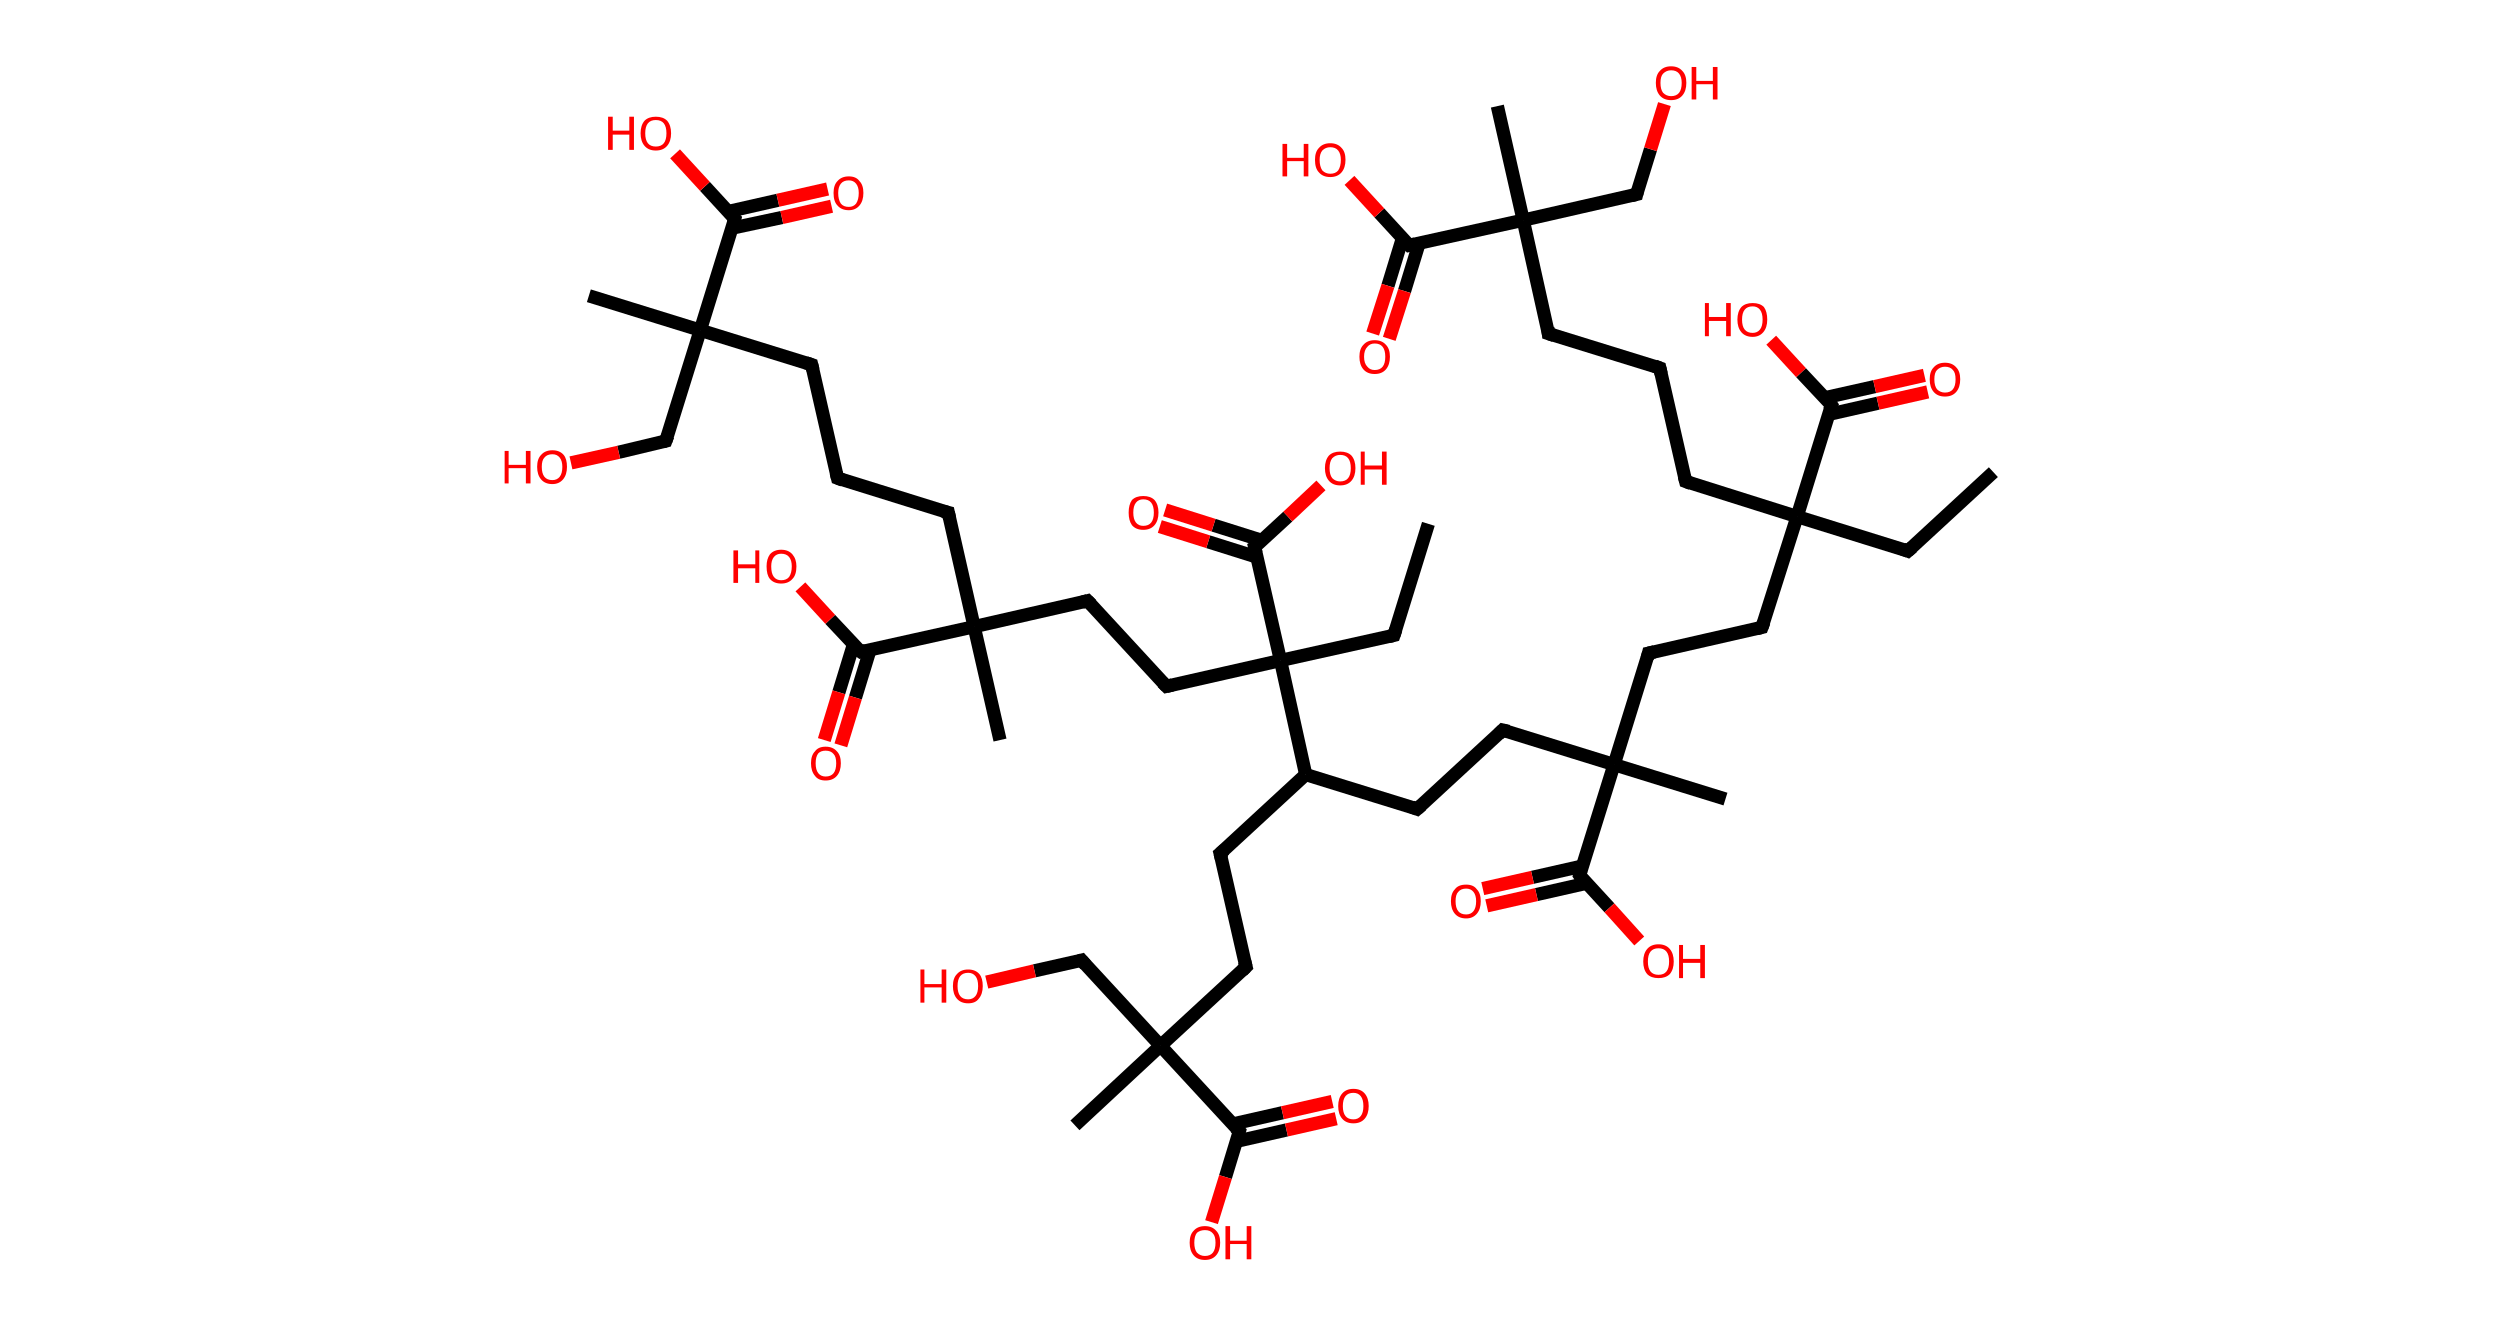 <?xml version='1.0' encoding='ASCII' standalone='yes'?>
<svg xmlns="http://www.w3.org/2000/svg" xmlns:rdkit="http://www.rdkit.org/xml" xmlns:xlink="http://www.w3.org/1999/xlink" version="1.1" baseProfile="full" xml:space="preserve" width="377px" height="200px" viewBox="0 0 377 200">
<!-- END OF HEADER -->
<rect style="opacity:1.0;fill:#FFFFFF;stroke:none" width="377.0" height="200.0" x="0.0" y="0.0"> </rect>
<path class="bond-0 atom-0 atom-1" d="M 300.6,71.2 L 287.7,83.1" style="fill:none;fill-rule:evenodd;stroke:#000000;stroke-width:2.0px;stroke-linecap:butt;stroke-linejoin:miter;stroke-opacity:1"/>
<path class="bond-1 atom-1 atom-2" d="M 287.7,83.1 L 271.0,77.9" style="fill:none;fill-rule:evenodd;stroke:#000000;stroke-width:2.0px;stroke-linecap:butt;stroke-linejoin:miter;stroke-opacity:1"/>
<path class="bond-2 atom-2 atom-3" d="M 271.0,77.9 L 254.2,72.6" style="fill:none;fill-rule:evenodd;stroke:#000000;stroke-width:2.0px;stroke-linecap:butt;stroke-linejoin:miter;stroke-opacity:1"/>
<path class="bond-3 atom-3 atom-4" d="M 254.2,72.6 L 250.3,55.5" style="fill:none;fill-rule:evenodd;stroke:#000000;stroke-width:2.0px;stroke-linecap:butt;stroke-linejoin:miter;stroke-opacity:1"/>
<path class="bond-4 atom-4 atom-5" d="M 250.3,55.5 L 233.5,50.3" style="fill:none;fill-rule:evenodd;stroke:#000000;stroke-width:2.0px;stroke-linecap:butt;stroke-linejoin:miter;stroke-opacity:1"/>
<path class="bond-5 atom-5 atom-6" d="M 233.5,50.3 L 229.7,33.2" style="fill:none;fill-rule:evenodd;stroke:#000000;stroke-width:2.0px;stroke-linecap:butt;stroke-linejoin:miter;stroke-opacity:1"/>
<path class="bond-6 atom-6 atom-7" d="M 229.7,33.2 L 225.8,16.0" style="fill:none;fill-rule:evenodd;stroke:#000000;stroke-width:2.0px;stroke-linecap:butt;stroke-linejoin:miter;stroke-opacity:1"/>
<path class="bond-7 atom-6 atom-8" d="M 229.7,33.2 L 246.8,29.3" style="fill:none;fill-rule:evenodd;stroke:#000000;stroke-width:2.0px;stroke-linecap:butt;stroke-linejoin:miter;stroke-opacity:1"/>
<path class="bond-8 atom-8 atom-9" d="M 246.8,29.3 L 248.9,22.5" style="fill:none;fill-rule:evenodd;stroke:#000000;stroke-width:2.0px;stroke-linecap:butt;stroke-linejoin:miter;stroke-opacity:1"/>
<path class="bond-8 atom-8 atom-9" d="M 248.9,22.5 L 251.0,15.7" style="fill:none;fill-rule:evenodd;stroke:#FF0000;stroke-width:2.0px;stroke-linecap:butt;stroke-linejoin:miter;stroke-opacity:1"/>
<path class="bond-9 atom-6 atom-10" d="M 229.7,33.2 L 212.5,37.0" style="fill:none;fill-rule:evenodd;stroke:#000000;stroke-width:2.0px;stroke-linecap:butt;stroke-linejoin:miter;stroke-opacity:1"/>
<path class="bond-10 atom-10 atom-11" d="M 211.5,35.9 L 209.3,43.1" style="fill:none;fill-rule:evenodd;stroke:#000000;stroke-width:2.0px;stroke-linecap:butt;stroke-linejoin:miter;stroke-opacity:1"/>
<path class="bond-10 atom-10 atom-11" d="M 209.3,43.1 L 207.0,50.3" style="fill:none;fill-rule:evenodd;stroke:#FF0000;stroke-width:2.0px;stroke-linecap:butt;stroke-linejoin:miter;stroke-opacity:1"/>
<path class="bond-10 atom-10 atom-11" d="M 214.0,36.7 L 211.8,43.9" style="fill:none;fill-rule:evenodd;stroke:#000000;stroke-width:2.0px;stroke-linecap:butt;stroke-linejoin:miter;stroke-opacity:1"/>
<path class="bond-10 atom-10 atom-11" d="M 211.8,43.9 L 209.5,51.1" style="fill:none;fill-rule:evenodd;stroke:#FF0000;stroke-width:2.0px;stroke-linecap:butt;stroke-linejoin:miter;stroke-opacity:1"/>
<path class="bond-11 atom-10 atom-12" d="M 212.5,37.0 L 208.0,32.1" style="fill:none;fill-rule:evenodd;stroke:#000000;stroke-width:2.0px;stroke-linecap:butt;stroke-linejoin:miter;stroke-opacity:1"/>
<path class="bond-11 atom-10 atom-12" d="M 208.0,32.1 L 203.5,27.2" style="fill:none;fill-rule:evenodd;stroke:#FF0000;stroke-width:2.0px;stroke-linecap:butt;stroke-linejoin:miter;stroke-opacity:1"/>
<path class="bond-12 atom-2 atom-13" d="M 271.0,77.9 L 265.7,94.6" style="fill:none;fill-rule:evenodd;stroke:#000000;stroke-width:2.0px;stroke-linecap:butt;stroke-linejoin:miter;stroke-opacity:1"/>
<path class="bond-13 atom-13 atom-14" d="M 265.7,94.6 L 248.6,98.5" style="fill:none;fill-rule:evenodd;stroke:#000000;stroke-width:2.0px;stroke-linecap:butt;stroke-linejoin:miter;stroke-opacity:1"/>
<path class="bond-14 atom-14 atom-15" d="M 248.6,98.5 L 243.4,115.3" style="fill:none;fill-rule:evenodd;stroke:#000000;stroke-width:2.0px;stroke-linecap:butt;stroke-linejoin:miter;stroke-opacity:1"/>
<path class="bond-15 atom-15 atom-16" d="M 243.4,115.3 L 260.2,120.5" style="fill:none;fill-rule:evenodd;stroke:#000000;stroke-width:2.0px;stroke-linecap:butt;stroke-linejoin:miter;stroke-opacity:1"/>
<path class="bond-16 atom-15 atom-17" d="M 243.4,115.3 L 226.6,110.1" style="fill:none;fill-rule:evenodd;stroke:#000000;stroke-width:2.0px;stroke-linecap:butt;stroke-linejoin:miter;stroke-opacity:1"/>
<path class="bond-17 atom-17 atom-18" d="M 226.6,110.1 L 213.7,122.0" style="fill:none;fill-rule:evenodd;stroke:#000000;stroke-width:2.0px;stroke-linecap:butt;stroke-linejoin:miter;stroke-opacity:1"/>
<path class="bond-18 atom-18 atom-19" d="M 213.7,122.0 L 196.9,116.8" style="fill:none;fill-rule:evenodd;stroke:#000000;stroke-width:2.0px;stroke-linecap:butt;stroke-linejoin:miter;stroke-opacity:1"/>
<path class="bond-19 atom-19 atom-20" d="M 196.9,116.8 L 184.0,128.7" style="fill:none;fill-rule:evenodd;stroke:#000000;stroke-width:2.0px;stroke-linecap:butt;stroke-linejoin:miter;stroke-opacity:1"/>
<path class="bond-20 atom-20 atom-21" d="M 184.0,128.7 L 187.9,145.8" style="fill:none;fill-rule:evenodd;stroke:#000000;stroke-width:2.0px;stroke-linecap:butt;stroke-linejoin:miter;stroke-opacity:1"/>
<path class="bond-21 atom-21 atom-22" d="M 187.9,145.8 L 175.0,157.7" style="fill:none;fill-rule:evenodd;stroke:#000000;stroke-width:2.0px;stroke-linecap:butt;stroke-linejoin:miter;stroke-opacity:1"/>
<path class="bond-22 atom-22 atom-23" d="M 175.0,157.7 L 162.1,169.7" style="fill:none;fill-rule:evenodd;stroke:#000000;stroke-width:2.0px;stroke-linecap:butt;stroke-linejoin:miter;stroke-opacity:1"/>
<path class="bond-23 atom-22 atom-24" d="M 175.0,157.7 L 163.1,144.8" style="fill:none;fill-rule:evenodd;stroke:#000000;stroke-width:2.0px;stroke-linecap:butt;stroke-linejoin:miter;stroke-opacity:1"/>
<path class="bond-24 atom-24 atom-25" d="M 163.1,144.8 L 156.0,146.4" style="fill:none;fill-rule:evenodd;stroke:#000000;stroke-width:2.0px;stroke-linecap:butt;stroke-linejoin:miter;stroke-opacity:1"/>
<path class="bond-24 atom-24 atom-25" d="M 156.0,146.4 L 148.8,148.1" style="fill:none;fill-rule:evenodd;stroke:#FF0000;stroke-width:2.0px;stroke-linecap:butt;stroke-linejoin:miter;stroke-opacity:1"/>
<path class="bond-25 atom-22 atom-26" d="M 175.0,157.7 L 186.9,170.6" style="fill:none;fill-rule:evenodd;stroke:#000000;stroke-width:2.0px;stroke-linecap:butt;stroke-linejoin:miter;stroke-opacity:1"/>
<path class="bond-26 atom-26 atom-27" d="M 186.5,172.1 L 194.0,170.4" style="fill:none;fill-rule:evenodd;stroke:#000000;stroke-width:2.0px;stroke-linecap:butt;stroke-linejoin:miter;stroke-opacity:1"/>
<path class="bond-26 atom-26 atom-27" d="M 194.0,170.4 L 201.5,168.7" style="fill:none;fill-rule:evenodd;stroke:#FF0000;stroke-width:2.0px;stroke-linecap:butt;stroke-linejoin:miter;stroke-opacity:1"/>
<path class="bond-26 atom-26 atom-27" d="M 185.9,169.5 L 193.4,167.8" style="fill:none;fill-rule:evenodd;stroke:#000000;stroke-width:2.0px;stroke-linecap:butt;stroke-linejoin:miter;stroke-opacity:1"/>
<path class="bond-26 atom-26 atom-27" d="M 193.4,167.8 L 200.9,166.1" style="fill:none;fill-rule:evenodd;stroke:#FF0000;stroke-width:2.0px;stroke-linecap:butt;stroke-linejoin:miter;stroke-opacity:1"/>
<path class="bond-27 atom-26 atom-28" d="M 186.9,170.6 L 184.8,177.5" style="fill:none;fill-rule:evenodd;stroke:#000000;stroke-width:2.0px;stroke-linecap:butt;stroke-linejoin:miter;stroke-opacity:1"/>
<path class="bond-27 atom-26 atom-28" d="M 184.8,177.5 L 182.7,184.3" style="fill:none;fill-rule:evenodd;stroke:#FF0000;stroke-width:2.0px;stroke-linecap:butt;stroke-linejoin:miter;stroke-opacity:1"/>
<path class="bond-28 atom-19 atom-29" d="M 196.9,116.8 L 193.1,99.6" style="fill:none;fill-rule:evenodd;stroke:#000000;stroke-width:2.0px;stroke-linecap:butt;stroke-linejoin:miter;stroke-opacity:1"/>
<path class="bond-29 atom-29 atom-30" d="M 193.1,99.6 L 210.2,95.8" style="fill:none;fill-rule:evenodd;stroke:#000000;stroke-width:2.0px;stroke-linecap:butt;stroke-linejoin:miter;stroke-opacity:1"/>
<path class="bond-30 atom-30 atom-31" d="M 210.2,95.8 L 215.4,79.0" style="fill:none;fill-rule:evenodd;stroke:#000000;stroke-width:2.0px;stroke-linecap:butt;stroke-linejoin:miter;stroke-opacity:1"/>
<path class="bond-31 atom-29 atom-32" d="M 193.1,99.6 L 175.9,103.5" style="fill:none;fill-rule:evenodd;stroke:#000000;stroke-width:2.0px;stroke-linecap:butt;stroke-linejoin:miter;stroke-opacity:1"/>
<path class="bond-32 atom-32 atom-33" d="M 175.9,103.5 L 164.0,90.6" style="fill:none;fill-rule:evenodd;stroke:#000000;stroke-width:2.0px;stroke-linecap:butt;stroke-linejoin:miter;stroke-opacity:1"/>
<path class="bond-33 atom-33 atom-34" d="M 164.0,90.6 L 146.9,94.5" style="fill:none;fill-rule:evenodd;stroke:#000000;stroke-width:2.0px;stroke-linecap:butt;stroke-linejoin:miter;stroke-opacity:1"/>
<path class="bond-34 atom-34 atom-35" d="M 146.9,94.5 L 150.8,111.6" style="fill:none;fill-rule:evenodd;stroke:#000000;stroke-width:2.0px;stroke-linecap:butt;stroke-linejoin:miter;stroke-opacity:1"/>
<path class="bond-35 atom-34 atom-36" d="M 146.9,94.5 L 143.0,77.3" style="fill:none;fill-rule:evenodd;stroke:#000000;stroke-width:2.0px;stroke-linecap:butt;stroke-linejoin:miter;stroke-opacity:1"/>
<path class="bond-36 atom-36 atom-37" d="M 143.0,77.3 L 126.3,72.1" style="fill:none;fill-rule:evenodd;stroke:#000000;stroke-width:2.0px;stroke-linecap:butt;stroke-linejoin:miter;stroke-opacity:1"/>
<path class="bond-37 atom-37 atom-38" d="M 126.3,72.1 L 122.4,55.0" style="fill:none;fill-rule:evenodd;stroke:#000000;stroke-width:2.0px;stroke-linecap:butt;stroke-linejoin:miter;stroke-opacity:1"/>
<path class="bond-38 atom-38 atom-39" d="M 122.4,55.0 L 105.6,49.8" style="fill:none;fill-rule:evenodd;stroke:#000000;stroke-width:2.0px;stroke-linecap:butt;stroke-linejoin:miter;stroke-opacity:1"/>
<path class="bond-39 atom-39 atom-40" d="M 105.6,49.8 L 88.8,44.6" style="fill:none;fill-rule:evenodd;stroke:#000000;stroke-width:2.0px;stroke-linecap:butt;stroke-linejoin:miter;stroke-opacity:1"/>
<path class="bond-40 atom-39 atom-41" d="M 105.6,49.8 L 100.4,66.5" style="fill:none;fill-rule:evenodd;stroke:#000000;stroke-width:2.0px;stroke-linecap:butt;stroke-linejoin:miter;stroke-opacity:1"/>
<path class="bond-41 atom-41 atom-42" d="M 100.4,66.5 L 93.3,68.2" style="fill:none;fill-rule:evenodd;stroke:#000000;stroke-width:2.0px;stroke-linecap:butt;stroke-linejoin:miter;stroke-opacity:1"/>
<path class="bond-41 atom-41 atom-42" d="M 93.3,68.2 L 86.1,69.8" style="fill:none;fill-rule:evenodd;stroke:#FF0000;stroke-width:2.0px;stroke-linecap:butt;stroke-linejoin:miter;stroke-opacity:1"/>
<path class="bond-42 atom-39 atom-43" d="M 105.6,49.8 L 110.8,33.0" style="fill:none;fill-rule:evenodd;stroke:#000000;stroke-width:2.0px;stroke-linecap:butt;stroke-linejoin:miter;stroke-opacity:1"/>
<path class="bond-43 atom-43 atom-44" d="M 110.4,34.4 L 117.9,32.8" style="fill:none;fill-rule:evenodd;stroke:#000000;stroke-width:2.0px;stroke-linecap:butt;stroke-linejoin:miter;stroke-opacity:1"/>
<path class="bond-43 atom-43 atom-44" d="M 117.9,32.8 L 125.4,31.1" style="fill:none;fill-rule:evenodd;stroke:#FF0000;stroke-width:2.0px;stroke-linecap:butt;stroke-linejoin:miter;stroke-opacity:1"/>
<path class="bond-43 atom-43 atom-44" d="M 109.8,31.9 L 117.3,30.2" style="fill:none;fill-rule:evenodd;stroke:#000000;stroke-width:2.0px;stroke-linecap:butt;stroke-linejoin:miter;stroke-opacity:1"/>
<path class="bond-43 atom-43 atom-44" d="M 117.3,30.2 L 124.8,28.5" style="fill:none;fill-rule:evenodd;stroke:#FF0000;stroke-width:2.0px;stroke-linecap:butt;stroke-linejoin:miter;stroke-opacity:1"/>
<path class="bond-44 atom-43 atom-45" d="M 110.8,33.0 L 106.3,28.1" style="fill:none;fill-rule:evenodd;stroke:#000000;stroke-width:2.0px;stroke-linecap:butt;stroke-linejoin:miter;stroke-opacity:1"/>
<path class="bond-44 atom-43 atom-45" d="M 106.3,28.1 L 101.8,23.2" style="fill:none;fill-rule:evenodd;stroke:#FF0000;stroke-width:2.0px;stroke-linecap:butt;stroke-linejoin:miter;stroke-opacity:1"/>
<path class="bond-45 atom-34 atom-46" d="M 146.9,94.5 L 129.8,98.3" style="fill:none;fill-rule:evenodd;stroke:#000000;stroke-width:2.0px;stroke-linecap:butt;stroke-linejoin:miter;stroke-opacity:1"/>
<path class="bond-46 atom-46 atom-47" d="M 128.7,97.2 L 126.5,104.4" style="fill:none;fill-rule:evenodd;stroke:#000000;stroke-width:2.0px;stroke-linecap:butt;stroke-linejoin:miter;stroke-opacity:1"/>
<path class="bond-46 atom-46 atom-47" d="M 126.5,104.4 L 124.3,111.6" style="fill:none;fill-rule:evenodd;stroke:#FF0000;stroke-width:2.0px;stroke-linecap:butt;stroke-linejoin:miter;stroke-opacity:1"/>
<path class="bond-46 atom-46 atom-47" d="M 131.2,98.0 L 129.0,105.2" style="fill:none;fill-rule:evenodd;stroke:#000000;stroke-width:2.0px;stroke-linecap:butt;stroke-linejoin:miter;stroke-opacity:1"/>
<path class="bond-46 atom-46 atom-47" d="M 129.0,105.2 L 126.8,112.4" style="fill:none;fill-rule:evenodd;stroke:#FF0000;stroke-width:2.0px;stroke-linecap:butt;stroke-linejoin:miter;stroke-opacity:1"/>
<path class="bond-47 atom-46 atom-48" d="M 129.8,98.3 L 125.2,93.4" style="fill:none;fill-rule:evenodd;stroke:#000000;stroke-width:2.0px;stroke-linecap:butt;stroke-linejoin:miter;stroke-opacity:1"/>
<path class="bond-47 atom-46 atom-48" d="M 125.2,93.4 L 120.7,88.5" style="fill:none;fill-rule:evenodd;stroke:#FF0000;stroke-width:2.0px;stroke-linecap:butt;stroke-linejoin:miter;stroke-opacity:1"/>
<path class="bond-48 atom-29 atom-49" d="M 193.1,99.6 L 189.2,82.5" style="fill:none;fill-rule:evenodd;stroke:#000000;stroke-width:2.0px;stroke-linecap:butt;stroke-linejoin:miter;stroke-opacity:1"/>
<path class="bond-49 atom-49 atom-50" d="M 190.3,81.5 L 183.0,79.2" style="fill:none;fill-rule:evenodd;stroke:#000000;stroke-width:2.0px;stroke-linecap:butt;stroke-linejoin:miter;stroke-opacity:1"/>
<path class="bond-49 atom-49 atom-50" d="M 183.0,79.2 L 175.7,76.9" style="fill:none;fill-rule:evenodd;stroke:#FF0000;stroke-width:2.0px;stroke-linecap:butt;stroke-linejoin:miter;stroke-opacity:1"/>
<path class="bond-49 atom-49 atom-50" d="M 189.5,84.0 L 182.2,81.7" style="fill:none;fill-rule:evenodd;stroke:#000000;stroke-width:2.0px;stroke-linecap:butt;stroke-linejoin:miter;stroke-opacity:1"/>
<path class="bond-49 atom-49 atom-50" d="M 182.2,81.7 L 174.9,79.4" style="fill:none;fill-rule:evenodd;stroke:#FF0000;stroke-width:2.0px;stroke-linecap:butt;stroke-linejoin:miter;stroke-opacity:1"/>
<path class="bond-50 atom-49 atom-51" d="M 189.2,82.5 L 194.2,77.9" style="fill:none;fill-rule:evenodd;stroke:#000000;stroke-width:2.0px;stroke-linecap:butt;stroke-linejoin:miter;stroke-opacity:1"/>
<path class="bond-50 atom-49 atom-51" d="M 194.2,77.9 L 199.2,73.2" style="fill:none;fill-rule:evenodd;stroke:#FF0000;stroke-width:2.0px;stroke-linecap:butt;stroke-linejoin:miter;stroke-opacity:1"/>
<path class="bond-51 atom-15 atom-52" d="M 243.4,115.3 L 238.2,132.0" style="fill:none;fill-rule:evenodd;stroke:#000000;stroke-width:2.0px;stroke-linecap:butt;stroke-linejoin:miter;stroke-opacity:1"/>
<path class="bond-52 atom-52 atom-53" d="M 238.6,130.6 L 231.1,132.3" style="fill:none;fill-rule:evenodd;stroke:#000000;stroke-width:2.0px;stroke-linecap:butt;stroke-linejoin:miter;stroke-opacity:1"/>
<path class="bond-52 atom-52 atom-53" d="M 231.1,132.3 L 223.6,134.0" style="fill:none;fill-rule:evenodd;stroke:#FF0000;stroke-width:2.0px;stroke-linecap:butt;stroke-linejoin:miter;stroke-opacity:1"/>
<path class="bond-52 atom-52 atom-53" d="M 239.2,133.2 L 231.7,134.9" style="fill:none;fill-rule:evenodd;stroke:#000000;stroke-width:2.0px;stroke-linecap:butt;stroke-linejoin:miter;stroke-opacity:1"/>
<path class="bond-52 atom-52 atom-53" d="M 231.7,134.9 L 224.2,136.6" style="fill:none;fill-rule:evenodd;stroke:#FF0000;stroke-width:2.0px;stroke-linecap:butt;stroke-linejoin:miter;stroke-opacity:1"/>
<path class="bond-53 atom-52 atom-54" d="M 238.2,132.0 L 242.7,136.9" style="fill:none;fill-rule:evenodd;stroke:#000000;stroke-width:2.0px;stroke-linecap:butt;stroke-linejoin:miter;stroke-opacity:1"/>
<path class="bond-53 atom-52 atom-54" d="M 242.7,136.9 L 247.2,141.9" style="fill:none;fill-rule:evenodd;stroke:#FF0000;stroke-width:2.0px;stroke-linecap:butt;stroke-linejoin:miter;stroke-opacity:1"/>
<path class="bond-54 atom-2 atom-55" d="M 271.0,77.9 L 276.2,61.1" style="fill:none;fill-rule:evenodd;stroke:#000000;stroke-width:2.0px;stroke-linecap:butt;stroke-linejoin:miter;stroke-opacity:1"/>
<path class="bond-55 atom-55 atom-56" d="M 275.7,62.5 L 283.2,60.8" style="fill:none;fill-rule:evenodd;stroke:#000000;stroke-width:2.0px;stroke-linecap:butt;stroke-linejoin:miter;stroke-opacity:1"/>
<path class="bond-55 atom-55 atom-56" d="M 283.2,60.8 L 290.7,59.1" style="fill:none;fill-rule:evenodd;stroke:#FF0000;stroke-width:2.0px;stroke-linecap:butt;stroke-linejoin:miter;stroke-opacity:1"/>
<path class="bond-55 atom-55 atom-56" d="M 275.1,60.0 L 282.7,58.3" style="fill:none;fill-rule:evenodd;stroke:#000000;stroke-width:2.0px;stroke-linecap:butt;stroke-linejoin:miter;stroke-opacity:1"/>
<path class="bond-55 atom-55 atom-56" d="M 282.7,58.3 L 290.2,56.6" style="fill:none;fill-rule:evenodd;stroke:#FF0000;stroke-width:2.0px;stroke-linecap:butt;stroke-linejoin:miter;stroke-opacity:1"/>
<path class="bond-56 atom-55 atom-57" d="M 276.2,61.1 L 271.6,56.2" style="fill:none;fill-rule:evenodd;stroke:#000000;stroke-width:2.0px;stroke-linecap:butt;stroke-linejoin:miter;stroke-opacity:1"/>
<path class="bond-56 atom-55 atom-57" d="M 271.6,56.2 L 267.1,51.3" style="fill:none;fill-rule:evenodd;stroke:#FF0000;stroke-width:2.0px;stroke-linecap:butt;stroke-linejoin:miter;stroke-opacity:1"/>
<path d="M 288.4,82.5 L 287.7,83.1 L 286.9,82.8" style="fill:none;stroke:#000000;stroke-width:2.0px;stroke-linecap:butt;stroke-linejoin:miter;stroke-opacity:1;"/>
<path d="M 255.0,72.9 L 254.2,72.6 L 254.0,71.8" style="fill:none;stroke:#000000;stroke-width:2.0px;stroke-linecap:butt;stroke-linejoin:miter;stroke-opacity:1;"/>
<path d="M 250.5,56.4 L 250.3,55.5 L 249.5,55.2" style="fill:none;stroke:#000000;stroke-width:2.0px;stroke-linecap:butt;stroke-linejoin:miter;stroke-opacity:1;"/>
<path d="M 234.4,50.6 L 233.5,50.3 L 233.4,49.4" style="fill:none;stroke:#000000;stroke-width:2.0px;stroke-linecap:butt;stroke-linejoin:miter;stroke-opacity:1;"/>
<path d="M 246.0,29.5 L 246.8,29.3 L 246.9,28.9" style="fill:none;stroke:#000000;stroke-width:2.0px;stroke-linecap:butt;stroke-linejoin:miter;stroke-opacity:1;"/>
<path d="M 213.4,36.8 L 212.5,37.0 L 212.3,36.8" style="fill:none;stroke:#000000;stroke-width:2.0px;stroke-linecap:butt;stroke-linejoin:miter;stroke-opacity:1;"/>
<path d="M 266.0,93.8 L 265.7,94.6 L 264.9,94.8" style="fill:none;stroke:#000000;stroke-width:2.0px;stroke-linecap:butt;stroke-linejoin:miter;stroke-opacity:1;"/>
<path d="M 249.5,98.3 L 248.6,98.5 L 248.4,99.3" style="fill:none;stroke:#000000;stroke-width:2.0px;stroke-linecap:butt;stroke-linejoin:miter;stroke-opacity:1;"/>
<path d="M 227.5,110.3 L 226.6,110.1 L 226.0,110.7" style="fill:none;stroke:#000000;stroke-width:2.0px;stroke-linecap:butt;stroke-linejoin:miter;stroke-opacity:1;"/>
<path d="M 214.4,121.4 L 213.7,122.0 L 212.9,121.7" style="fill:none;stroke:#000000;stroke-width:2.0px;stroke-linecap:butt;stroke-linejoin:miter;stroke-opacity:1;"/>
<path d="M 184.7,128.1 L 184.0,128.7 L 184.2,129.5" style="fill:none;stroke:#000000;stroke-width:2.0px;stroke-linecap:butt;stroke-linejoin:miter;stroke-opacity:1;"/>
<path d="M 187.7,145.0 L 187.9,145.8 L 187.3,146.4" style="fill:none;stroke:#000000;stroke-width:2.0px;stroke-linecap:butt;stroke-linejoin:miter;stroke-opacity:1;"/>
<path d="M 163.7,145.5 L 163.1,144.8 L 162.7,144.9" style="fill:none;stroke:#000000;stroke-width:2.0px;stroke-linecap:butt;stroke-linejoin:miter;stroke-opacity:1;"/>
<path d="M 186.3,170.0 L 186.9,170.6 L 186.8,171.0" style="fill:none;stroke:#000000;stroke-width:2.0px;stroke-linecap:butt;stroke-linejoin:miter;stroke-opacity:1;"/>
<path d="M 209.4,96.0 L 210.2,95.8 L 210.5,94.9" style="fill:none;stroke:#000000;stroke-width:2.0px;stroke-linecap:butt;stroke-linejoin:miter;stroke-opacity:1;"/>
<path d="M 176.8,103.3 L 175.9,103.5 L 175.3,102.9" style="fill:none;stroke:#000000;stroke-width:2.0px;stroke-linecap:butt;stroke-linejoin:miter;stroke-opacity:1;"/>
<path d="M 164.6,91.2 L 164.0,90.6 L 163.2,90.8" style="fill:none;stroke:#000000;stroke-width:2.0px;stroke-linecap:butt;stroke-linejoin:miter;stroke-opacity:1;"/>
<path d="M 143.2,78.2 L 143.0,77.3 L 142.2,77.1" style="fill:none;stroke:#000000;stroke-width:2.0px;stroke-linecap:butt;stroke-linejoin:miter;stroke-opacity:1;"/>
<path d="M 127.1,72.4 L 126.3,72.1 L 126.1,71.3" style="fill:none;stroke:#000000;stroke-width:2.0px;stroke-linecap:butt;stroke-linejoin:miter;stroke-opacity:1;"/>
<path d="M 122.6,55.8 L 122.4,55.0 L 121.5,54.7" style="fill:none;stroke:#000000;stroke-width:2.0px;stroke-linecap:butt;stroke-linejoin:miter;stroke-opacity:1;"/>
<path d="M 100.7,65.7 L 100.4,66.5 L 100.0,66.6" style="fill:none;stroke:#000000;stroke-width:2.0px;stroke-linecap:butt;stroke-linejoin:miter;stroke-opacity:1;"/>
<path d="M 110.6,33.8 L 110.8,33.0 L 110.6,32.8" style="fill:none;stroke:#000000;stroke-width:2.0px;stroke-linecap:butt;stroke-linejoin:miter;stroke-opacity:1;"/>
<path d="M 130.6,98.1 L 129.8,98.3 L 129.5,98.1" style="fill:none;stroke:#000000;stroke-width:2.0px;stroke-linecap:butt;stroke-linejoin:miter;stroke-opacity:1;"/>
<path d="M 189.4,83.4 L 189.2,82.5 L 189.5,82.3" style="fill:none;stroke:#000000;stroke-width:2.0px;stroke-linecap:butt;stroke-linejoin:miter;stroke-opacity:1;"/>
<path d="M 238.4,131.2 L 238.2,132.0 L 238.4,132.3" style="fill:none;stroke:#000000;stroke-width:2.0px;stroke-linecap:butt;stroke-linejoin:miter;stroke-opacity:1;"/>
<path d="M 275.9,61.9 L 276.2,61.1 L 276.0,60.8" style="fill:none;stroke:#000000;stroke-width:2.0px;stroke-linecap:butt;stroke-linejoin:miter;stroke-opacity:1;"/>
<path class="atom-9" d="M 249.7 12.5 Q 249.7 11.3, 250.3 10.7 Q 250.9 10.0, 252.0 10.0 Q 253.1 10.0, 253.7 10.7 Q 254.3 11.3, 254.3 12.5 Q 254.3 13.7, 253.7 14.4 Q 253.1 15.1, 252.0 15.1 Q 250.9 15.1, 250.3 14.4 Q 249.7 13.7, 249.7 12.5 M 252.0 14.5 Q 252.8 14.5, 253.2 14.0 Q 253.6 13.5, 253.6 12.5 Q 253.6 11.6, 253.2 11.1 Q 252.8 10.6, 252.0 10.6 Q 251.3 10.6, 250.8 11.1 Q 250.4 11.5, 250.4 12.5 Q 250.4 13.5, 250.8 14.0 Q 251.3 14.5, 252.0 14.5 " fill="#FF0000"/>
<path class="atom-9" d="M 255.1 10.1 L 255.8 10.1 L 255.8 12.2 L 258.3 12.2 L 258.3 10.1 L 259.0 10.1 L 259.0 15.0 L 258.3 15.0 L 258.3 12.7 L 255.8 12.7 L 255.8 15.0 L 255.1 15.0 L 255.1 10.1 " fill="#FF0000"/>
<path class="atom-11" d="M 205.0 53.8 Q 205.0 52.6, 205.6 52.0 Q 206.2 51.3, 207.3 51.3 Q 208.4 51.3, 209.0 52.0 Q 209.6 52.6, 209.6 53.8 Q 209.6 55.0, 209.0 55.7 Q 208.4 56.4, 207.3 56.4 Q 206.2 56.4, 205.6 55.7 Q 205.0 55.0, 205.0 53.8 M 207.3 55.8 Q 208.1 55.8, 208.5 55.3 Q 208.9 54.8, 208.9 53.8 Q 208.9 52.8, 208.5 52.3 Q 208.1 51.8, 207.3 51.8 Q 206.6 51.8, 206.2 52.3 Q 205.7 52.8, 205.7 53.8 Q 205.7 54.8, 206.2 55.3 Q 206.6 55.8, 207.3 55.8 " fill="#FF0000"/>
<path class="atom-12" d="M 193.4 21.7 L 194.1 21.7 L 194.1 23.8 L 196.6 23.8 L 196.6 21.7 L 197.3 21.7 L 197.3 26.6 L 196.6 26.6 L 196.6 24.3 L 194.1 24.3 L 194.1 26.6 L 193.4 26.6 L 193.4 21.7 " fill="#FF0000"/>
<path class="atom-12" d="M 198.3 24.1 Q 198.3 22.9, 198.9 22.3 Q 199.5 21.6, 200.6 21.6 Q 201.7 21.6, 202.3 22.3 Q 202.9 22.9, 202.9 24.1 Q 202.9 25.3, 202.3 26.0 Q 201.7 26.7, 200.6 26.7 Q 199.5 26.7, 198.9 26.0 Q 198.3 25.4, 198.3 24.1 M 200.6 26.2 Q 201.4 26.2, 201.8 25.7 Q 202.2 25.1, 202.2 24.1 Q 202.2 23.2, 201.8 22.7 Q 201.4 22.2, 200.6 22.2 Q 199.9 22.2, 199.4 22.7 Q 199.0 23.2, 199.0 24.1 Q 199.0 25.1, 199.4 25.7 Q 199.9 26.2, 200.6 26.2 " fill="#FF0000"/>
<path class="atom-25" d="M 138.8 146.2 L 139.4 146.2 L 139.4 148.4 L 142.0 148.4 L 142.0 146.2 L 142.7 146.2 L 142.7 151.2 L 142.0 151.2 L 142.0 148.9 L 139.4 148.9 L 139.4 151.2 L 138.8 151.2 L 138.8 146.2 " fill="#FF0000"/>
<path class="atom-25" d="M 143.7 148.7 Q 143.7 147.5, 144.3 146.9 Q 144.9 146.2, 146.0 146.2 Q 147.1 146.2, 147.7 146.9 Q 148.2 147.5, 148.2 148.7 Q 148.2 149.9, 147.6 150.6 Q 147.1 151.3, 146.0 151.3 Q 144.9 151.3, 144.3 150.6 Q 143.7 149.9, 143.7 148.7 M 146.0 150.7 Q 146.7 150.7, 147.1 150.2 Q 147.5 149.7, 147.5 148.7 Q 147.5 147.7, 147.1 147.2 Q 146.7 146.7, 146.0 146.7 Q 145.2 146.7, 144.8 147.2 Q 144.4 147.7, 144.4 148.7 Q 144.4 149.7, 144.8 150.2 Q 145.2 150.7, 146.0 150.7 " fill="#FF0000"/>
<path class="atom-27" d="M 201.8 166.8 Q 201.8 165.6, 202.4 164.9 Q 203.0 164.2, 204.1 164.2 Q 205.2 164.2, 205.8 164.9 Q 206.4 165.6, 206.4 166.8 Q 206.4 168.0, 205.8 168.7 Q 205.2 169.4, 204.1 169.4 Q 203.0 169.4, 202.4 168.7 Q 201.8 168.0, 201.8 166.8 M 204.1 168.8 Q 204.8 168.8, 205.2 168.3 Q 205.6 167.8, 205.6 166.8 Q 205.6 165.8, 205.2 165.3 Q 204.8 164.8, 204.1 164.8 Q 203.3 164.8, 202.9 165.3 Q 202.5 165.8, 202.5 166.8 Q 202.5 167.8, 202.9 168.3 Q 203.3 168.8, 204.1 168.8 " fill="#FF0000"/>
<path class="atom-28" d="M 179.4 187.4 Q 179.4 186.2, 180.0 185.6 Q 180.6 184.9, 181.7 184.9 Q 182.8 184.9, 183.4 185.6 Q 184.0 186.2, 184.0 187.4 Q 184.0 188.6, 183.4 189.3 Q 182.8 190.0, 181.7 190.0 Q 180.6 190.0, 180.0 189.3 Q 179.4 188.6, 179.4 187.4 M 181.7 189.4 Q 182.5 189.4, 182.9 188.9 Q 183.3 188.4, 183.3 187.4 Q 183.3 186.4, 182.9 186.0 Q 182.5 185.5, 181.7 185.5 Q 181.0 185.5, 180.5 185.9 Q 180.1 186.4, 180.1 187.4 Q 180.1 188.4, 180.5 188.9 Q 181.0 189.4, 181.7 189.4 " fill="#FF0000"/>
<path class="atom-28" d="M 184.8 184.9 L 185.5 184.9 L 185.5 187.1 L 188.0 187.1 L 188.0 184.9 L 188.7 184.9 L 188.7 189.9 L 188.0 189.9 L 188.0 187.6 L 185.5 187.6 L 185.5 189.9 L 184.8 189.9 L 184.8 184.9 " fill="#FF0000"/>
<path class="atom-42" d="M 76.1 68.0 L 76.7 68.0 L 76.7 70.1 L 79.3 70.1 L 79.3 68.0 L 80.0 68.0 L 80.0 72.9 L 79.3 72.9 L 79.3 70.6 L 76.7 70.6 L 76.7 72.9 L 76.1 72.9 L 76.1 68.0 " fill="#FF0000"/>
<path class="atom-42" d="M 81.0 70.4 Q 81.0 69.2, 81.6 68.6 Q 82.2 67.9, 83.3 67.9 Q 84.4 67.9, 85.0 68.6 Q 85.5 69.2, 85.5 70.4 Q 85.5 71.6, 84.9 72.3 Q 84.3 73.0, 83.3 73.0 Q 82.2 73.0, 81.6 72.3 Q 81.0 71.6, 81.0 70.4 M 83.3 72.4 Q 84.0 72.4, 84.4 71.9 Q 84.8 71.4, 84.8 70.4 Q 84.8 69.5, 84.4 69.0 Q 84.0 68.5, 83.3 68.5 Q 82.5 68.5, 82.1 69.0 Q 81.7 69.4, 81.7 70.4 Q 81.7 71.4, 82.1 71.9 Q 82.5 72.4, 83.3 72.4 " fill="#FF0000"/>
<path class="atom-44" d="M 125.7 29.1 Q 125.7 27.9, 126.3 27.3 Q 126.9 26.6, 128.0 26.6 Q 129.1 26.6, 129.6 27.3 Q 130.2 27.9, 130.2 29.1 Q 130.2 30.3, 129.6 31.0 Q 129.0 31.7, 128.0 31.7 Q 126.9 31.7, 126.3 31.0 Q 125.7 30.4, 125.7 29.1 M 128.0 31.2 Q 128.7 31.2, 129.1 30.7 Q 129.5 30.1, 129.5 29.1 Q 129.5 28.2, 129.1 27.7 Q 128.7 27.2, 128.0 27.2 Q 127.2 27.2, 126.8 27.7 Q 126.4 28.2, 126.4 29.1 Q 126.4 30.1, 126.8 30.7 Q 127.2 31.2, 128.0 31.2 " fill="#FF0000"/>
<path class="atom-45" d="M 91.7 17.6 L 92.4 17.6 L 92.4 19.7 L 94.9 19.7 L 94.9 17.6 L 95.6 17.6 L 95.6 22.6 L 94.9 22.6 L 94.9 20.3 L 92.4 20.3 L 92.4 22.6 L 91.7 22.6 L 91.7 17.6 " fill="#FF0000"/>
<path class="atom-45" d="M 96.6 20.1 Q 96.6 18.9, 97.2 18.2 Q 97.8 17.6, 98.9 17.6 Q 100.0 17.6, 100.6 18.2 Q 101.2 18.9, 101.2 20.1 Q 101.2 21.3, 100.6 22.0 Q 100.0 22.7, 98.9 22.7 Q 97.8 22.7, 97.2 22.0 Q 96.6 21.3, 96.6 20.1 M 98.9 22.1 Q 99.7 22.1, 100.1 21.6 Q 100.5 21.1, 100.5 20.1 Q 100.5 19.1, 100.1 18.6 Q 99.7 18.1, 98.9 18.1 Q 98.1 18.1, 97.7 18.6 Q 97.3 19.1, 97.3 20.1 Q 97.3 21.1, 97.7 21.6 Q 98.1 22.1, 98.9 22.1 " fill="#FF0000"/>
<path class="atom-47" d="M 122.3 115.1 Q 122.3 113.9, 122.9 113.3 Q 123.4 112.6, 124.5 112.6 Q 125.6 112.6, 126.2 113.3 Q 126.8 113.9, 126.8 115.1 Q 126.8 116.3, 126.2 117.0 Q 125.6 117.7, 124.5 117.7 Q 123.4 117.7, 122.9 117.0 Q 122.3 116.3, 122.3 115.1 M 124.5 117.1 Q 125.3 117.1, 125.7 116.6 Q 126.1 116.1, 126.1 115.1 Q 126.1 114.1, 125.7 113.7 Q 125.3 113.2, 124.5 113.2 Q 123.8 113.2, 123.4 113.6 Q 123.0 114.1, 123.0 115.1 Q 123.0 116.1, 123.4 116.6 Q 123.8 117.1, 124.5 117.1 " fill="#FF0000"/>
<path class="atom-48" d="M 110.6 83.0 L 111.3 83.0 L 111.3 85.1 L 113.9 85.1 L 113.9 83.0 L 114.5 83.0 L 114.5 87.9 L 113.9 87.9 L 113.9 85.7 L 111.3 85.7 L 111.3 87.9 L 110.6 87.9 L 110.6 83.0 " fill="#FF0000"/>
<path class="atom-48" d="M 115.6 85.4 Q 115.6 84.3, 116.1 83.6 Q 116.7 82.9, 117.8 82.9 Q 118.9 82.9, 119.5 83.6 Q 120.1 84.3, 120.1 85.4 Q 120.1 86.7, 119.5 87.3 Q 118.9 88.0, 117.8 88.0 Q 116.7 88.0, 116.1 87.3 Q 115.6 86.7, 115.6 85.4 M 117.8 87.5 Q 118.6 87.5, 119.0 87.0 Q 119.4 86.4, 119.4 85.4 Q 119.4 84.5, 119.0 84.0 Q 118.6 83.5, 117.8 83.5 Q 117.1 83.5, 116.7 84.0 Q 116.3 84.5, 116.3 85.4 Q 116.3 86.5, 116.7 87.0 Q 117.1 87.5, 117.8 87.5 " fill="#FF0000"/>
<path class="atom-50" d="M 170.2 77.3 Q 170.2 76.1, 170.7 75.4 Q 171.3 74.8, 172.4 74.8 Q 173.5 74.8, 174.1 75.4 Q 174.7 76.1, 174.7 77.3 Q 174.7 78.5, 174.1 79.2 Q 173.5 79.9, 172.4 79.9 Q 171.3 79.9, 170.7 79.2 Q 170.2 78.5, 170.2 77.3 M 172.4 79.3 Q 173.2 79.3, 173.6 78.8 Q 174.0 78.3, 174.0 77.3 Q 174.0 76.3, 173.6 75.8 Q 173.2 75.3, 172.4 75.3 Q 171.7 75.3, 171.3 75.8 Q 170.9 76.3, 170.9 77.3 Q 170.9 78.3, 171.3 78.8 Q 171.7 79.3, 172.4 79.3 " fill="#FF0000"/>
<path class="atom-51" d="M 199.8 70.6 Q 199.8 69.4, 200.4 68.7 Q 201.0 68.1, 202.1 68.1 Q 203.2 68.1, 203.8 68.7 Q 204.4 69.4, 204.4 70.6 Q 204.4 71.8, 203.8 72.5 Q 203.2 73.2, 202.1 73.2 Q 201.0 73.2, 200.4 72.5 Q 199.8 71.8, 199.8 70.6 M 202.1 72.6 Q 202.9 72.6, 203.3 72.1 Q 203.7 71.6, 203.7 70.6 Q 203.7 69.6, 203.3 69.1 Q 202.9 68.6, 202.1 68.6 Q 201.4 68.6, 200.9 69.1 Q 200.5 69.6, 200.5 70.6 Q 200.5 71.6, 200.9 72.1 Q 201.4 72.6, 202.1 72.6 " fill="#FF0000"/>
<path class="atom-51" d="M 205.2 68.1 L 205.8 68.1 L 205.8 70.2 L 208.4 70.2 L 208.4 68.1 L 209.1 68.1 L 209.1 73.1 L 208.4 73.1 L 208.4 70.8 L 205.8 70.8 L 205.8 73.1 L 205.2 73.1 L 205.2 68.1 " fill="#FF0000"/>
<path class="atom-53" d="M 218.8 135.9 Q 218.8 134.7, 219.4 134.1 Q 219.9 133.4, 221.1 133.4 Q 222.2 133.4, 222.7 134.1 Q 223.3 134.7, 223.3 135.9 Q 223.3 137.1, 222.7 137.8 Q 222.1 138.5, 221.1 138.5 Q 220.0 138.5, 219.4 137.8 Q 218.8 137.1, 218.8 135.9 M 221.1 137.9 Q 221.8 137.9, 222.2 137.4 Q 222.6 136.9, 222.6 135.9 Q 222.6 135.0, 222.2 134.5 Q 221.8 134.0, 221.1 134.0 Q 220.3 134.0, 219.9 134.5 Q 219.5 134.9, 219.5 135.9 Q 219.5 136.9, 219.9 137.4 Q 220.3 137.9, 221.1 137.9 " fill="#FF0000"/>
<path class="atom-54" d="M 247.8 145.0 Q 247.8 143.8, 248.4 143.1 Q 249.0 142.4, 250.1 142.4 Q 251.2 142.4, 251.8 143.1 Q 252.4 143.8, 252.4 145.0 Q 252.4 146.2, 251.8 146.9 Q 251.2 147.5, 250.1 147.5 Q 249.0 147.5, 248.4 146.9 Q 247.8 146.2, 247.8 145.0 M 250.1 147.0 Q 250.9 147.0, 251.3 146.5 Q 251.7 146.0, 251.7 145.0 Q 251.7 144.0, 251.3 143.5 Q 250.9 143.0, 250.1 143.0 Q 249.3 143.0, 248.9 143.5 Q 248.5 144.0, 248.5 145.0 Q 248.5 146.0, 248.9 146.5 Q 249.3 147.0, 250.1 147.0 " fill="#FF0000"/>
<path class="atom-54" d="M 253.2 142.5 L 253.8 142.5 L 253.8 144.6 L 256.4 144.6 L 256.4 142.5 L 257.1 142.5 L 257.1 147.5 L 256.4 147.5 L 256.4 145.2 L 253.8 145.2 L 253.8 147.5 L 253.2 147.5 L 253.2 142.5 " fill="#FF0000"/>
<path class="atom-56" d="M 291.0 57.2 Q 291.0 56.0, 291.6 55.4 Q 292.2 54.7, 293.3 54.7 Q 294.4 54.7, 295.0 55.4 Q 295.6 56.0, 295.6 57.2 Q 295.6 58.4, 295.0 59.1 Q 294.4 59.8, 293.3 59.8 Q 292.2 59.8, 291.6 59.1 Q 291.0 58.4, 291.0 57.2 M 293.3 59.2 Q 294.1 59.2, 294.5 58.7 Q 294.9 58.2, 294.9 57.2 Q 294.9 56.2, 294.5 55.8 Q 294.1 55.3, 293.3 55.3 Q 292.6 55.3, 292.1 55.8 Q 291.7 56.2, 291.7 57.2 Q 291.7 58.2, 292.1 58.7 Q 292.6 59.2, 293.3 59.2 " fill="#FF0000"/>
<path class="atom-57" d="M 257.1 45.7 L 257.7 45.7 L 257.7 47.8 L 260.3 47.8 L 260.3 45.7 L 261.0 45.7 L 261.0 50.7 L 260.3 50.7 L 260.3 48.4 L 257.7 48.4 L 257.7 50.7 L 257.1 50.7 L 257.1 45.7 " fill="#FF0000"/>
<path class="atom-57" d="M 262.0 48.2 Q 262.0 47.0, 262.6 46.3 Q 263.2 45.7, 264.3 45.7 Q 265.4 45.7, 266.0 46.3 Q 266.5 47.0, 266.5 48.2 Q 266.5 49.4, 265.9 50.1 Q 265.3 50.8, 264.3 50.8 Q 263.2 50.8, 262.6 50.1 Q 262.0 49.4, 262.0 48.2 M 264.3 50.2 Q 265.0 50.2, 265.4 49.7 Q 265.8 49.2, 265.8 48.2 Q 265.8 47.2, 265.4 46.7 Q 265.0 46.2, 264.3 46.2 Q 263.5 46.2, 263.1 46.7 Q 262.7 47.2, 262.7 48.2 Q 262.7 49.2, 263.1 49.7 Q 263.5 50.2, 264.3 50.2 " fill="#FF0000"/>
</svg>

